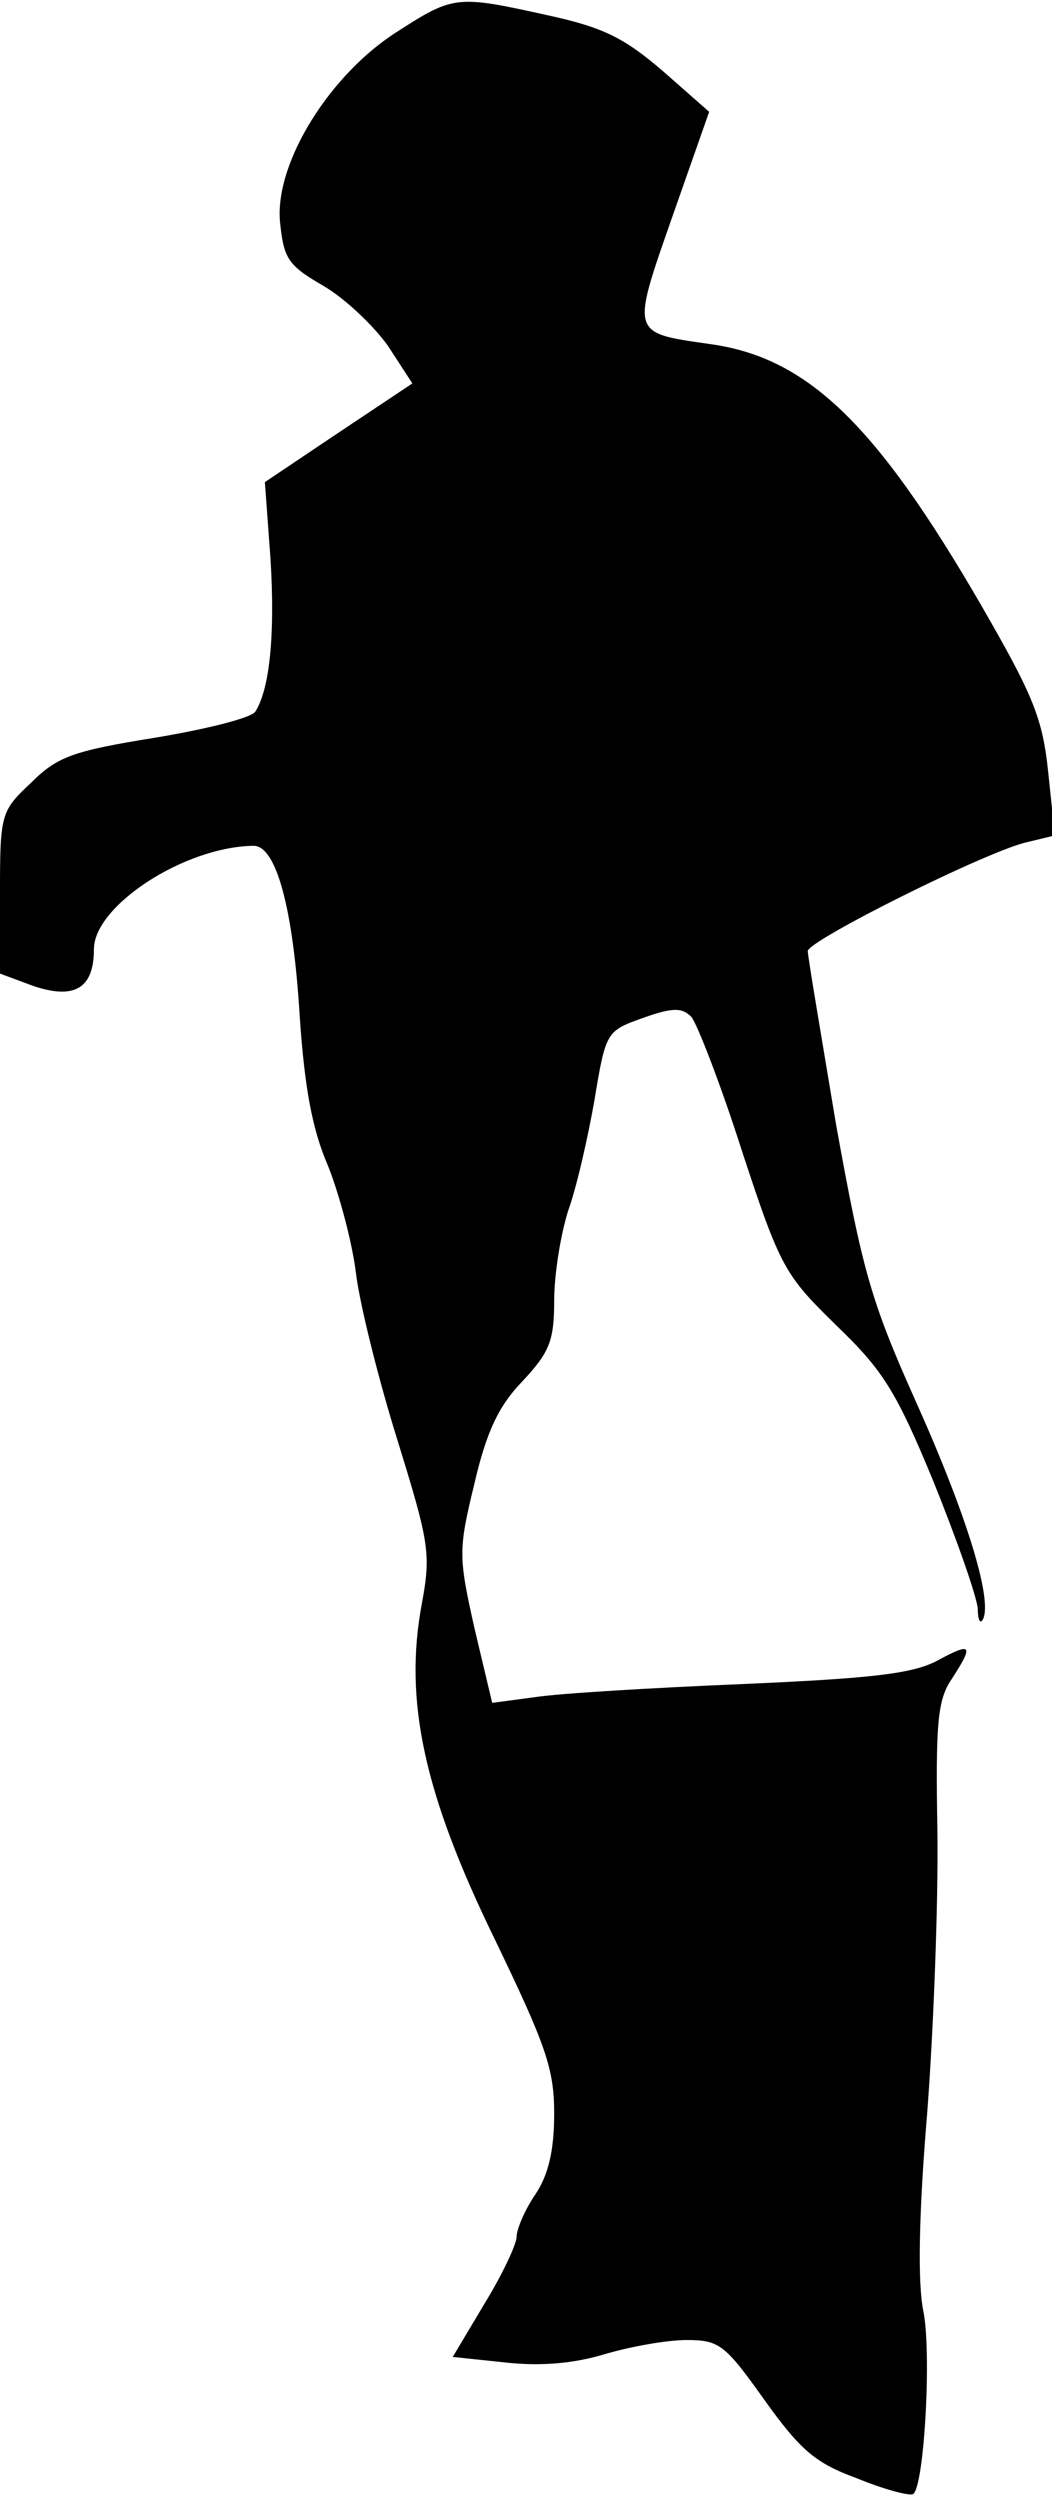 <?xml version="1.0" standalone="no"?>
<!DOCTYPE svg PUBLIC "-//W3C//DTD SVG 20010904//EN"
 "http://www.w3.org/TR/2001/REC-SVG-20010904/DTD/svg10.dtd">
<svg version="1.0" xmlns="http://www.w3.org/2000/svg"
 width="112pt" height="266pt" viewBox="0 0 112 266"
 preserveAspectRatio="xMidYMid meet">
<g transform="translate(0,266) scale(0.1,-0.1)"
fill="#000000" stroke="none">
<path fill="#000000" stroke="none" d="M424 2627 c-72 -45 -131 -139 -126
-202 4 -40 8 -47 46 -69 24 -14 54 -43 69 -64 l26 -40 -78 -52 -79 -53 6 -82
c5 -81 -1 -138 -16 -162 -4 -7 -53 -19 -107 -28 -87 -14 -104 -20 -132 -48
-32 -30 -33 -33 -33 -117 l0 -86 35 -13 c44 -15 65 -3 65 39 0 46 96 109 170
110 24 0 42 -66 49 -180 5 -75 13 -121 30 -160 12 -30 26 -82 30 -115 4 -33
24 -113 44 -177 34 -110 36 -121 26 -175 -19 -102 2 -201 77 -355 55 -114 64
-139 64 -187 0 -39 -6 -65 -20 -86 -11 -16 -20 -37 -20 -45 0 -8 -15 -40 -34
-71 l-34 -57 57 -6 c37 -4 72 -1 105 9 27 8 66 15 87 15 35 0 41 -5 83 -64 38
-53 54 -67 98 -83 29 -12 56 -19 60 -17 12 7 20 151 11 195 -6 29 -5 101 4
209 7 91 12 226 11 301 -2 114 0 140 15 162 24 37 22 40 -15 20 -26 -14 -70
-19 -208 -25 -96 -4 -196 -10 -221 -14 l-45 -6 -19 80 c-17 76 -17 83 0 153
13 56 26 83 51 109 29 31 34 43 34 86 0 28 7 71 15 96 9 25 21 78 28 118 12
73 13 73 52 87 31 11 41 11 51 1 6 -7 31 -71 54 -143 41 -125 46 -132 100
-185 50 -48 64 -70 104 -167 25 -62 46 -122 47 -135 0 -13 3 -17 6 -10 9 23
-19 113 -73 233 -47 105 -56 138 -84 293 -16 96 -30 178 -30 184 0 11 192 107
234 116 l29 7 -7 67 c-6 58 -16 82 -72 179 -112 193 -185 263 -289 277 -84 12
-83 10 -39 136 l39 111 -50 44 c-41 35 -63 46 -123 59 -95 21 -99 21 -158 -17z"/>
</g>
</svg>
